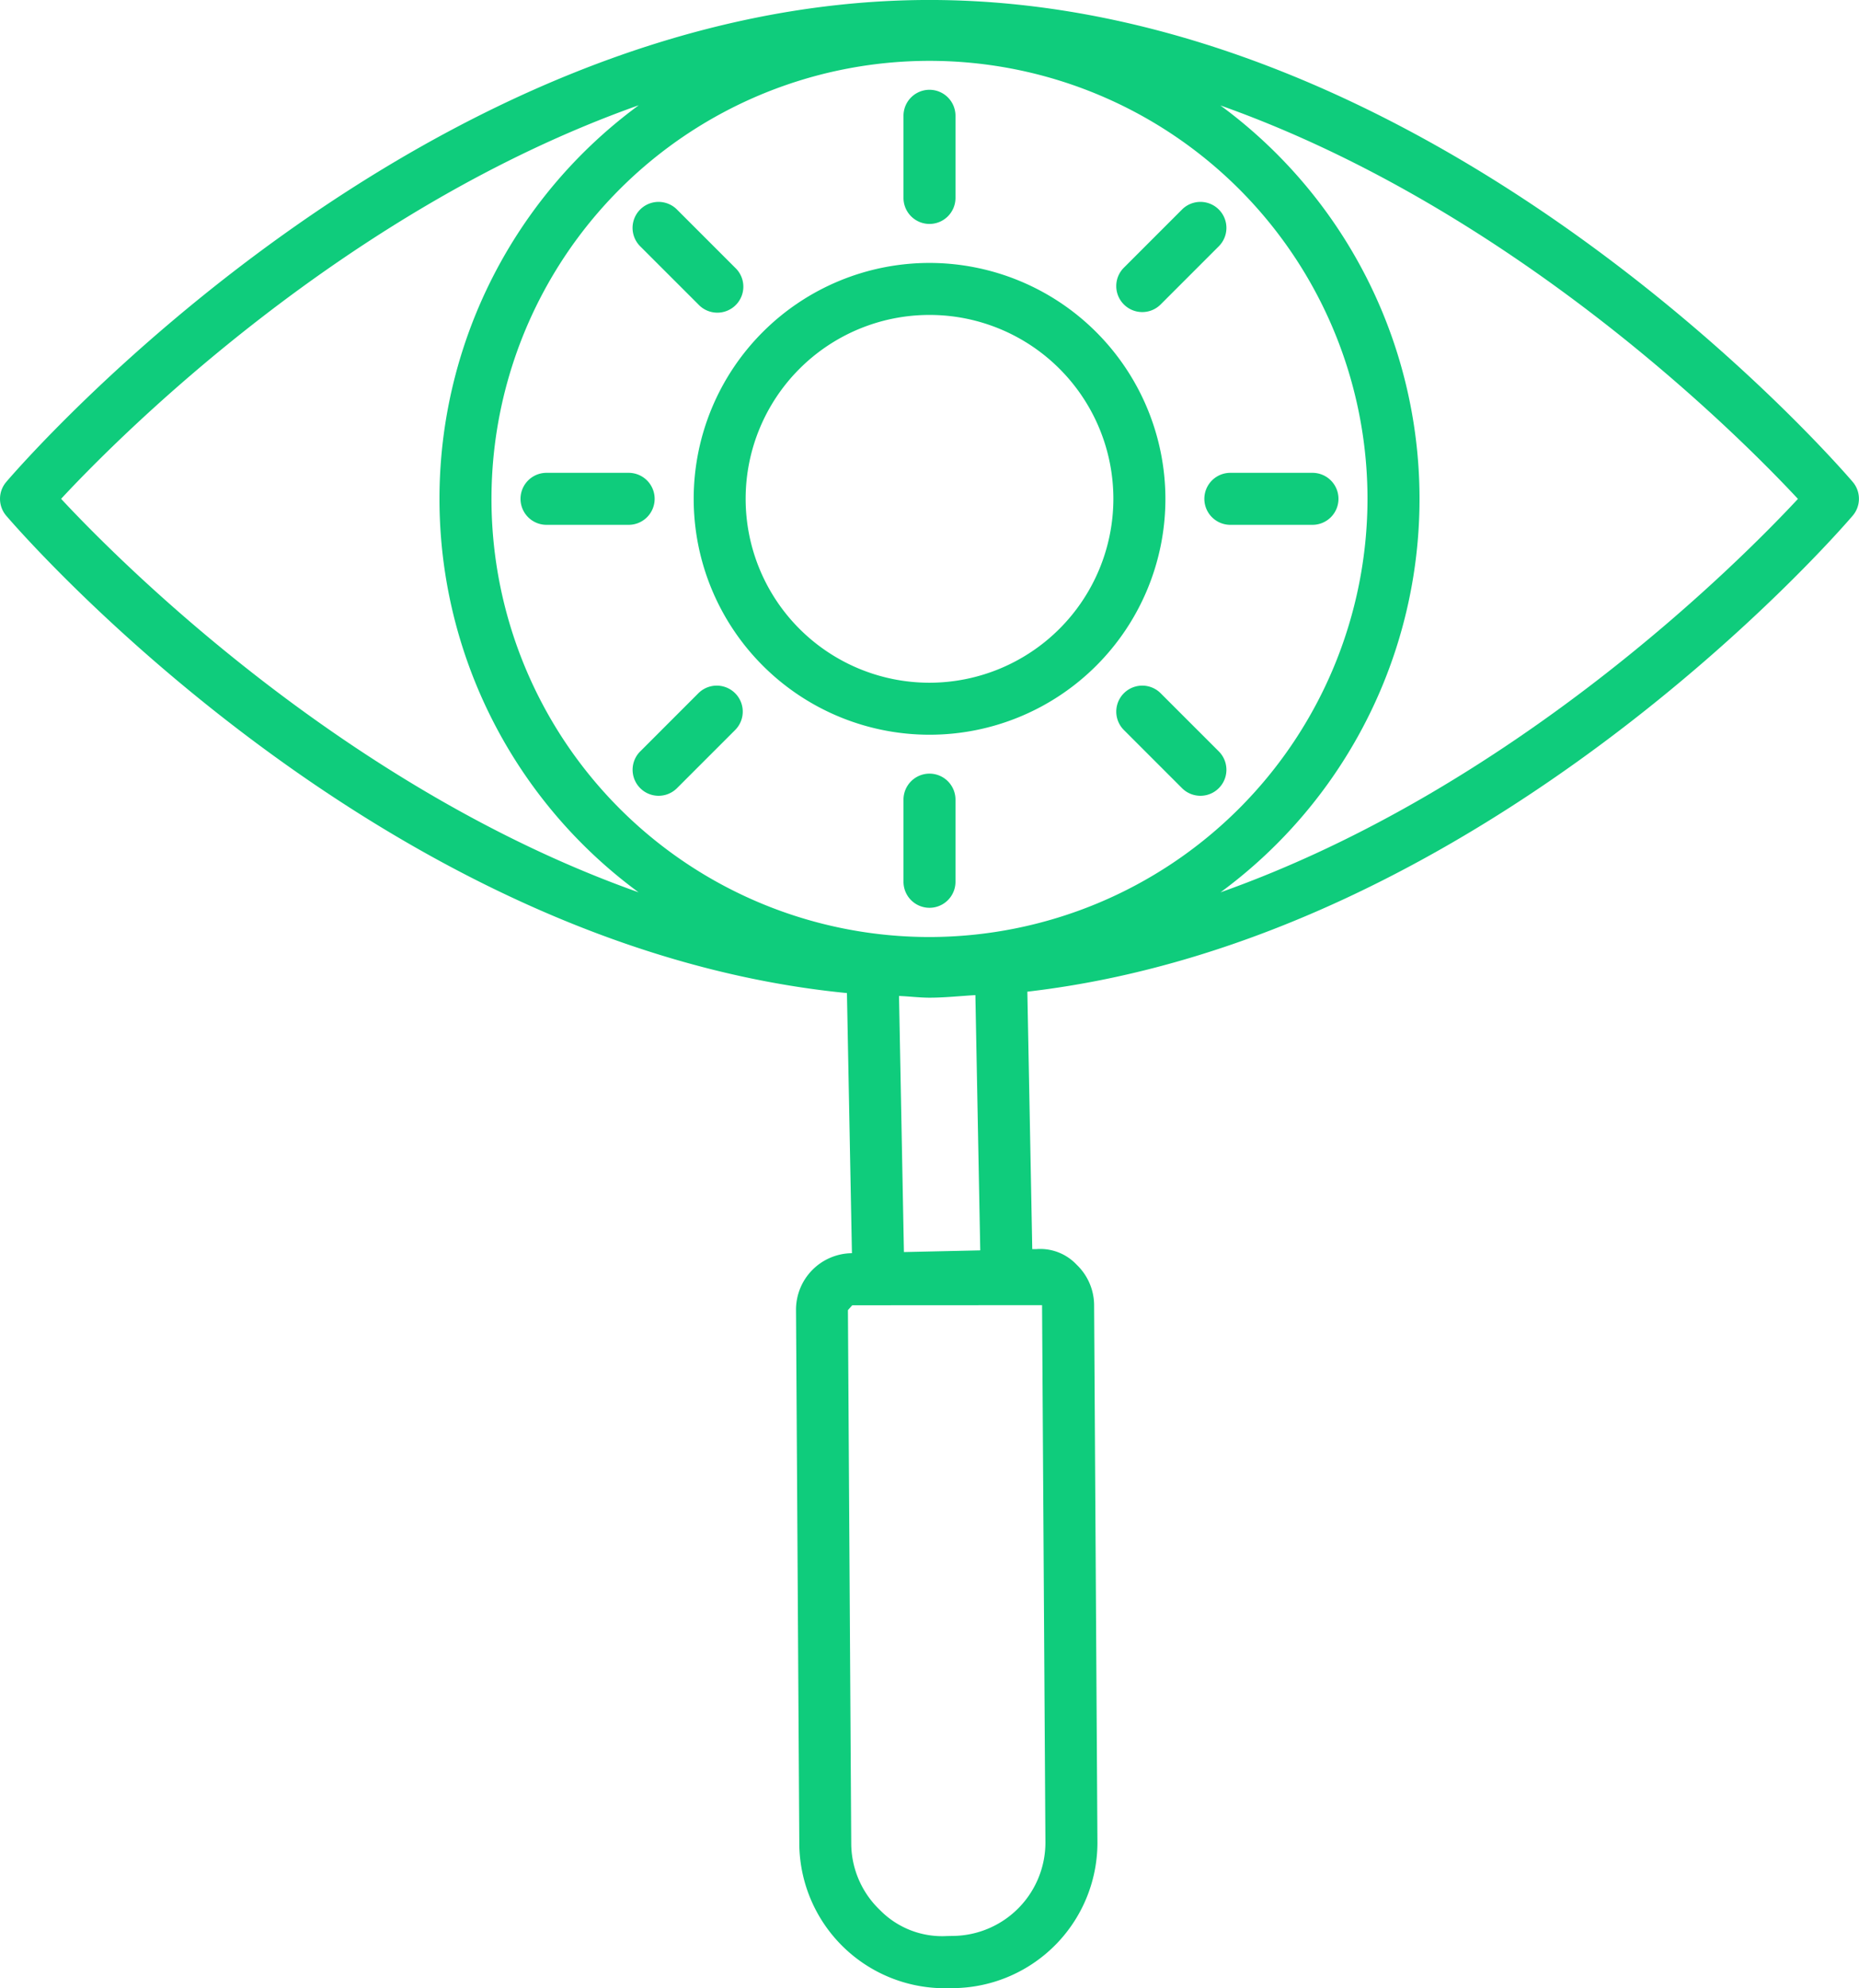 <svg xmlns="http://www.w3.org/2000/svg" width="86.315" height="92.296" viewBox="0 0 86.315 92.296">
  <g id="Search_Engine_Marketing" data-name="Search Engine Marketing" transform="translate(-865.33 -1136)">
    <g id="Group_2081" data-name="Group 2081" transform="translate(865.33 1136)">
      <path id="Path_5037" data-name="Path 5037" d="M132.354,54.173C131.573,53.26,112.941,31.8,89.488,31.8S47.4,53.26,46.621,54.173a1.207,1.207,0,0,0,0,1.571c.738.862,17.415,20.04,39.033,22.158l.232,12.076h-.033a2.623,2.623,0,0,0-2.563,2.662l.153,24.845A6.758,6.758,0,0,0,90.2,124.1c.052,0,.1,0,.155,0l.329-.006a6.758,6.758,0,0,0,6.6-6.881L97.13,92.356a2.613,2.613,0,0,0-.809-1.843,2.319,2.319,0,0,0-1.872-.725l-.19,0-.228-11.951c21.273-2.46,37.594-21.245,38.324-22.1A1.207,1.207,0,0,0,132.354,54.173Zm-83.188.786C51.915,52,62.367,41.51,75.988,36.687a22.667,22.667,0,0,0-.007,36.538C62.371,68.4,51.915,57.912,49.167,54.958Zm45.548,37.43.155,24.854a4.34,4.34,0,0,1-4.24,4.428s0,0-.006,0l-.329.006a4.037,4.037,0,0,1-3.1-1.2,4.3,4.3,0,0,1-1.34-3.025L85.7,92.624c0-.006.2-.227.2-.23ZM88.072,78.037c.474.017.938.079,1.416.079.72,0,1.42-.079,2.13-.119l.226,11.849-3.544.079ZM89.488,75.3a20.337,20.337,0,1,1,20.336-20.337A20.361,20.361,0,0,1,89.488,75.3Zm13.5-2.066a22.668,22.668,0,0,0,.007-36.538c13.611,4.827,24.066,15.313,26.815,18.266C127.06,57.915,116.608,68.407,102.986,73.23Z" transform="translate(-46.33 -31.801)" fill="#0fcc7c"/>
      <path id="Path_5038" data-name="Path 5038" d="M213.747,91.1A10.951,10.951,0,1,0,224.7,102.051,10.965,10.965,0,0,0,213.747,91.1Zm0,19.488a8.537,8.537,0,1,1,8.537-8.537A8.547,8.547,0,0,1,213.747,110.588Z" transform="translate(-170.589 -78.894)" fill="#0fcc7c"/>
      <path id="Path_5039" data-name="Path 5039" d="M251.342,58.276a1.208,1.208,0,0,0,1.207-1.207V53.255a1.207,1.207,0,1,0-2.414,0v3.814A1.208,1.208,0,0,0,251.342,58.276Z" transform="translate(-208.185 -47.88)" fill="#0fcc7c"/>
      <path id="Path_5040" data-name="Path 5040" d="M192.095,82.107A1.207,1.207,0,1,0,193.8,80.4l-2.7-2.7a1.207,1.207,0,0,0-1.707,1.707Z" transform="translate(-159.669 -67.974)" fill="#0fcc7c"/>
      <path id="Path_5041" data-name="Path 5041" d="M169.972,139.647a1.208,1.208,0,0,0-1.207-1.207h-3.814a1.207,1.207,0,0,0,0,2.414h3.814A1.208,1.208,0,0,0,169.972,139.647Z" transform="translate(-139.576 -116.49)" fill="#0fcc7c"/>
      <path id="Path_5042" data-name="Path 5042" d="M192.094,186.784l-2.7,2.7a1.207,1.207,0,1,0,1.707,1.707l2.7-2.7a1.207,1.207,0,1,0-1.707-1.707Z" transform="translate(-159.668 -154.602)" fill="#0fcc7c"/>
      <path id="Path_5043" data-name="Path 5043" d="M251.342,206.3a1.208,1.208,0,0,0-1.207,1.207v3.814a1.207,1.207,0,1,0,2.414,0v-3.814A1.208,1.208,0,0,0,251.342,206.3Z" transform="translate(-208.185 -170.386)" fill="#0fcc7c"/>
      <path id="Path_5044" data-name="Path 5044" d="M300.187,186.784a1.207,1.207,0,0,0-1.707,1.707l2.7,2.7a1.207,1.207,0,1,0,1.707-1.707Z" transform="translate(-246.297 -154.602)" fill="#0fcc7c"/>
      <path id="Path_5045" data-name="Path 5045" d="M324.227,139.647a1.208,1.208,0,0,0-1.207-1.207h-3.814a1.207,1.207,0,1,0,0,2.414h3.814A1.208,1.208,0,0,0,324.227,139.647Z" transform="translate(-262.08 -116.49)" fill="#0fcc7c"/>
      <path id="Path_5046" data-name="Path 5046" d="M299.333,82.461a1.2,1.2,0,0,0,.854-.354l2.7-2.7a1.207,1.207,0,0,0-1.707-1.707l-2.7,2.7a1.207,1.207,0,0,0,.853,2.061Z" transform="translate(-246.297 -67.974)" fill="#0fcc7c"/>
    </g>
  </g>
</svg>
